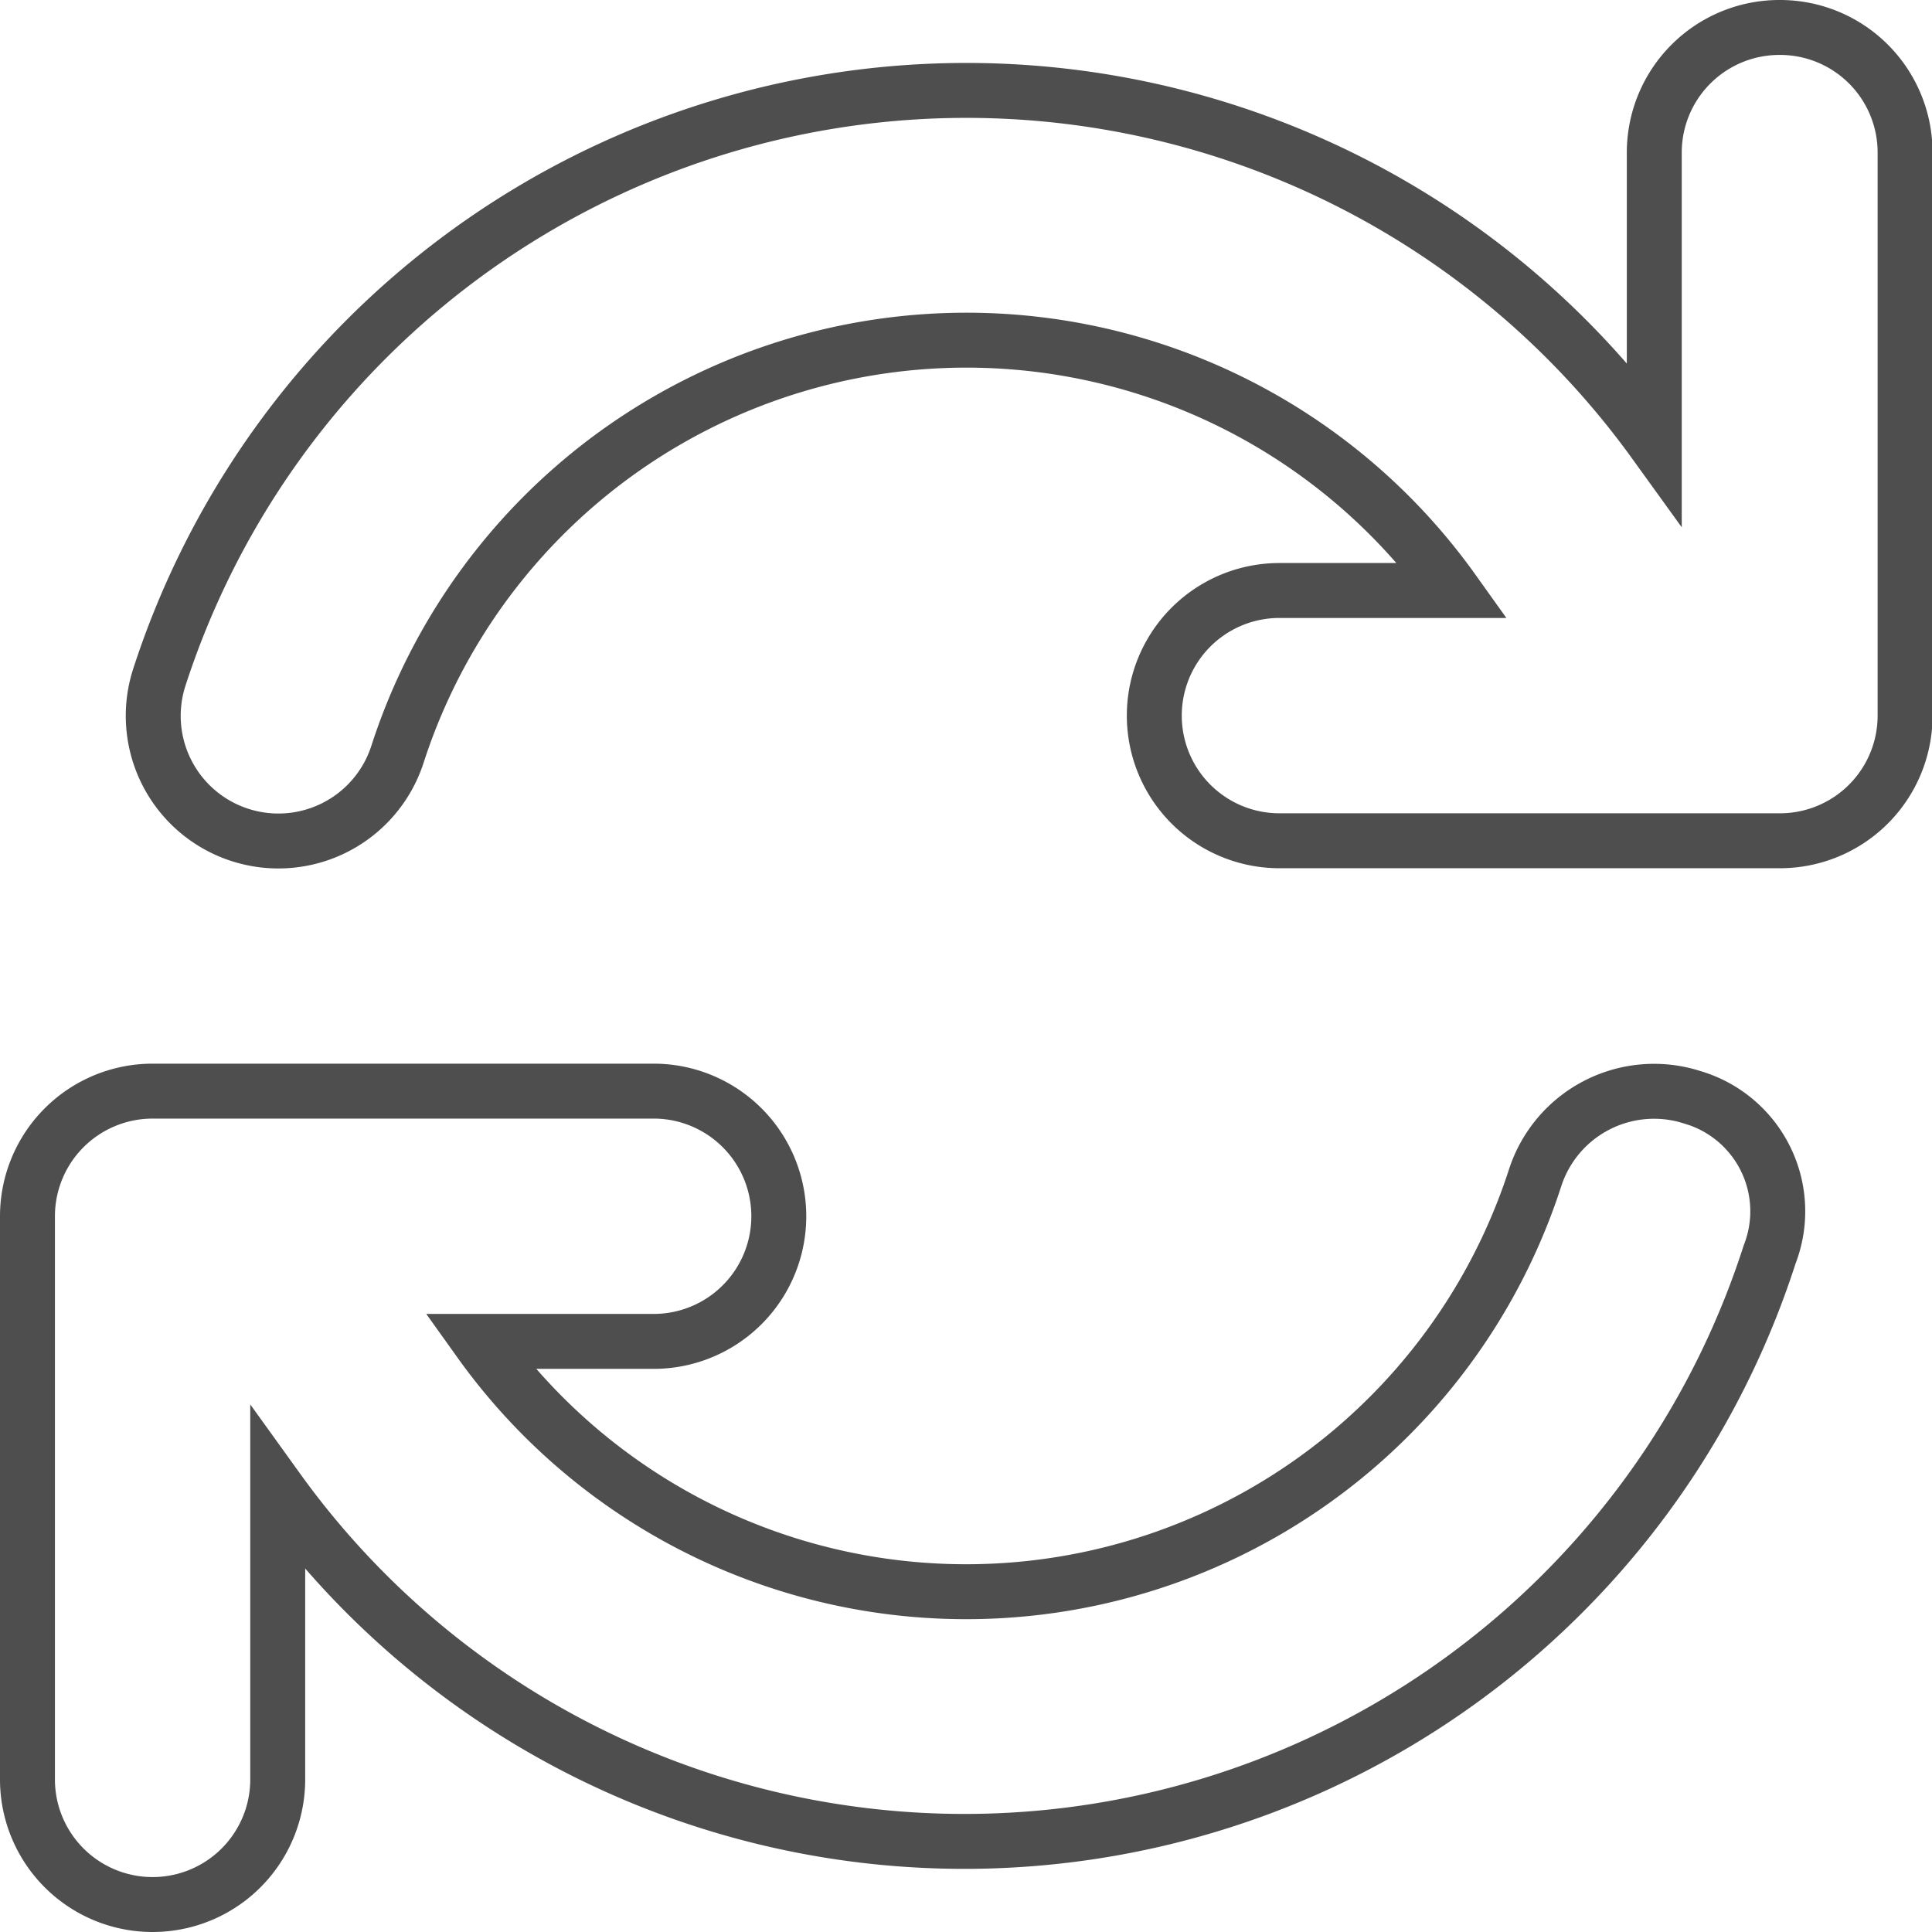 <svg xmlns="http://www.w3.org/2000/svg" width="17.586" height="17.586" viewBox="0 0 17.586 17.586">
  <path id="generate-outlined" d="M31.947,16a1.139,1.139,0,0,0-1.139,1.139v2.637A7.722,7.722,0,0,0,17.2,21.916a1.139,1.139,0,0,0,2.168.7,5.443,5.443,0,0,1,9.608-1.491h-1.58a1.139,1.139,0,1,0,0,2.278h4.556a1.139,1.139,0,0,0,1.139-1.139V17.139A1.138,1.138,0,0,0,31.947,16Zm-.79,9.739a1.138,1.138,0,0,0-1.434.733,5.443,5.443,0,0,1-9.607,1.488H21.7a1.139,1.139,0,0,0,0-2.278H17.139A1.139,1.139,0,0,0,16,26.821v5.126a1.139,1.139,0,0,0,2.278,0V29.309a7.7,7.7,0,0,0,13.58-2.14A1.081,1.081,0,0,0,31.157,25.739Z" transform="translate(-15.75 -15.75)" fill="none" stroke="#4e4e4e" stroke-width="0.5"/>
</svg>
